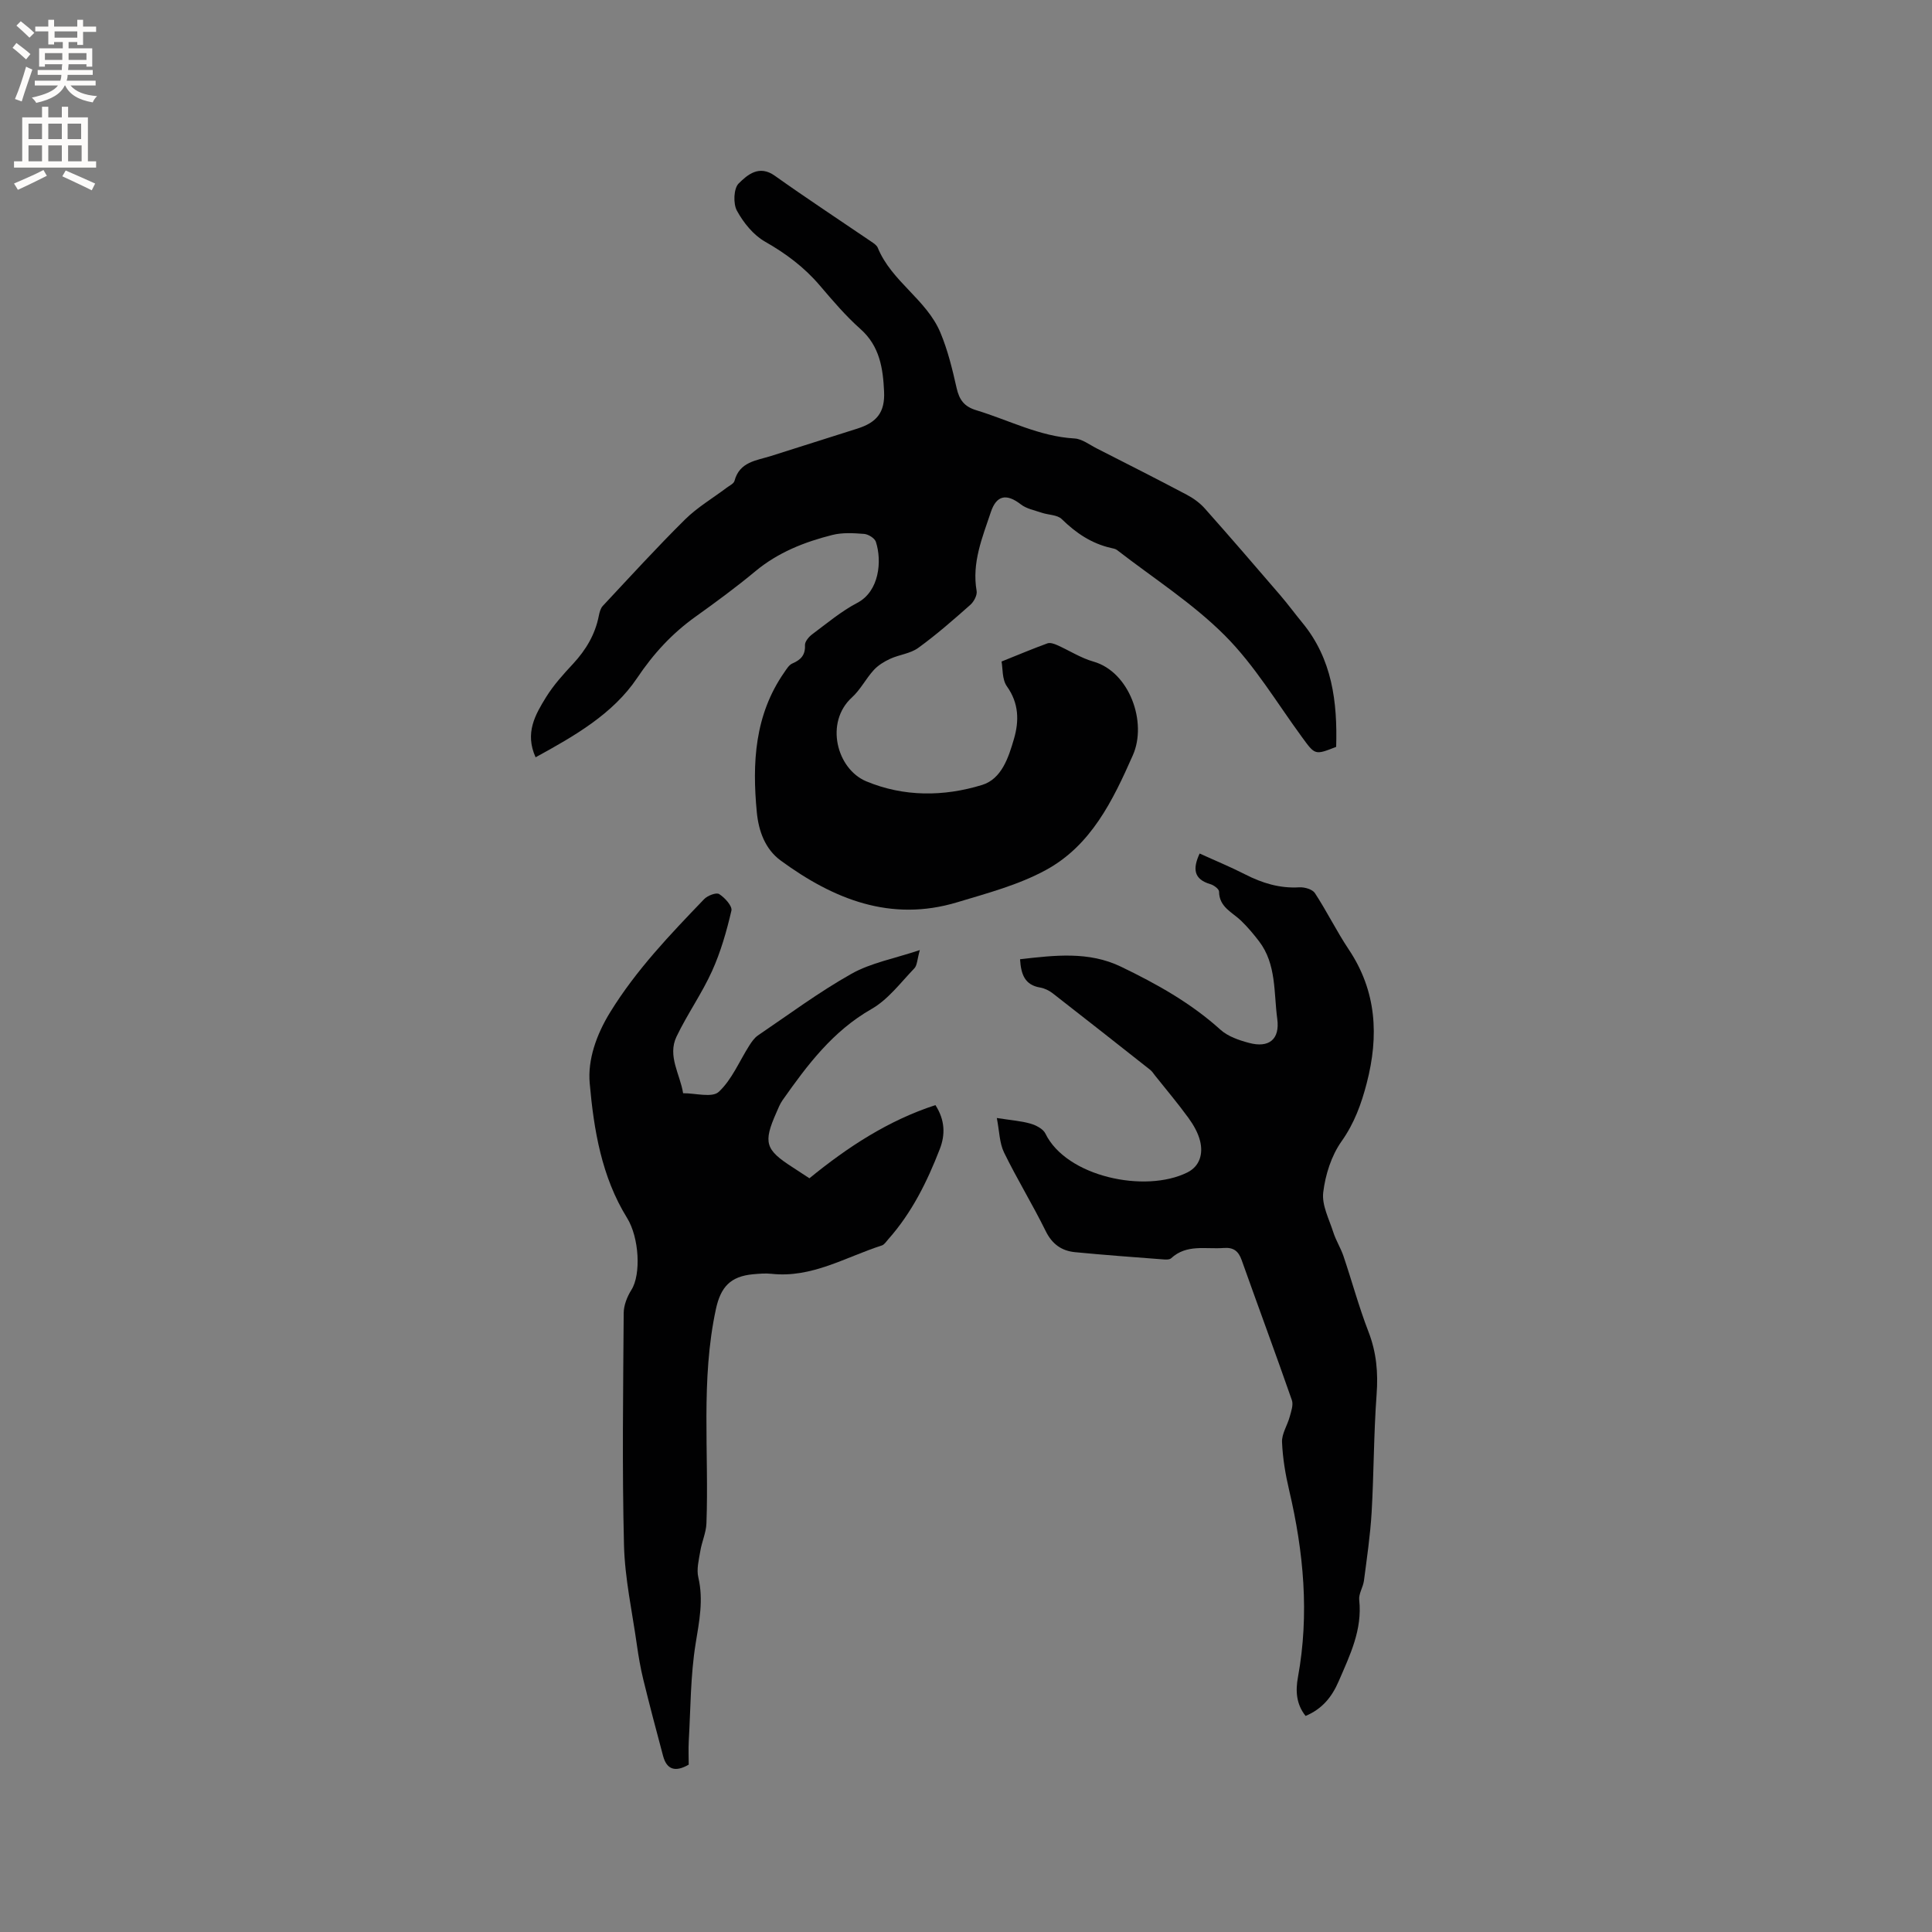 <svg enable-background="new 0 0 400 400" viewBox="0 0 400 400" xmlns="http://www.w3.org/2000/svg"><rect x="0" y="0" width="400" height="400" fill="#808080" stroke="none"/><g fill="#010102"><path d="m110.89 156.79c-2.29-5.05-.05-8.86 2.18-12.47 1.55-2.5 3.58-4.74 5.6-6.91 2.65-2.87 4.56-6.06 5.31-9.92.14-.71.35-1.53.81-2.03 5.63-6.02 11.18-12.11 17.04-17.91 2.54-2.51 5.71-4.38 8.59-6.55.59-.45 1.49-.85 1.65-1.44 1.05-3.97 4.54-4.2 7.58-5.16 5.95-1.89 11.9-3.78 17.85-5.66 4.04-1.28 5.74-3.37 5.54-7.67-.22-4.78-.89-9.39-4.88-12.94-3.08-2.73-5.78-5.92-8.46-9.06-3.21-3.76-7-6.59-11.31-9.04-2.41-1.37-4.46-3.92-5.82-6.41-.8-1.46-.68-4.6.36-5.63 1.81-1.79 4.23-3.93 7.49-1.6 6.55 4.66 13.28 9.08 19.93 13.61.52.35 1.16.76 1.38 1.29 2.84 6.97 10.09 10.71 12.96 17.55 1.54 3.67 2.49 7.61 3.37 11.51.55 2.43 1.58 3.83 4.05 4.58 6.75 2.04 13.09 5.44 20.35 5.85 1.57.09 3.09 1.29 4.59 2.05 6.23 3.17 12.46 6.32 18.64 9.59 1.37.72 2.71 1.69 3.74 2.84 5.27 5.93 10.45 11.94 15.62 17.96 1.59 1.85 3.03 3.82 4.58 5.7 6.2 7.52 7.28 16.43 7.01 25.71-4.44 1.75-4.37 1.69-7.11-2.06-5.19-7.09-9.77-14.82-15.92-20.98-6.67-6.69-14.83-11.89-22.35-17.72-.32-.24-.78-.32-1.19-.41-4.06-.91-7.3-3.1-10.25-5.99-.92-.9-2.75-.84-4.13-1.31-1.49-.51-3.17-.82-4.36-1.75-2.95-2.28-5.02-1.88-6.18 1.59-1.77 5.3-3.97 10.5-2.95 16.35.15.88-.57 2.23-1.31 2.88-3.49 3.09-7.01 6.18-10.78 8.91-1.62 1.18-3.91 1.39-5.79 2.25-1.24.57-2.51 1.34-3.42 2.34-1.63 1.78-2.75 4.06-4.51 5.66-5.68 5.16-3.16 14.81 2.95 17.37 7.79 3.25 16.05 3.19 23.98.76 4.07-1.25 5.49-5.7 6.61-9.54 1.08-3.7 1.04-7.38-1.46-10.88-1.03-1.44-.84-3.75-1.11-5.14 3.56-1.43 6.51-2.67 9.5-3.76.57-.2 1.41.09 2.03.37 2.52 1.12 4.89 2.67 7.51 3.41 7.45 2.13 11.16 12.56 8.15 19.37-4.17 9.44-8.66 18.7-18.03 23.79-5.66 3.08-12.12 4.79-18.35 6.67-13.77 4.15-25.6-.64-36.53-8.64-3.25-2.38-4.58-6.15-4.95-10-.98-10.18-.46-20.15 5.69-28.97.47-.68.97-1.53 1.66-1.83 1.74-.75 2.72-1.72 2.62-3.8-.03-.73.79-1.72 1.49-2.24 3.05-2.27 6.01-4.77 9.35-6.52 4.57-2.4 5.13-8.68 3.84-12.63-.25-.76-1.56-1.57-2.44-1.64-2.18-.17-4.49-.31-6.58.22-5.77 1.45-11.24 3.61-15.94 7.52-3.99 3.32-8.19 6.4-12.41 9.42-4.85 3.48-8.67 7.62-12.07 12.69-5.01 7.43-12.9 11.96-21.01 16.4z"/><path d="m206.38 231.47c3 .47 5.03.61 6.95 1.16 1.16.34 2.63 1.08 3.1 2.05 4.37 8.98 20.69 12.4 29.4 8.06 2.6-1.3 3.29-3.88 2.63-6.53-.42-1.69-1.37-3.33-2.4-4.75-2.18-3-4.58-5.84-6.89-8.74-.33-.41-.62-.89-1.02-1.21-6.73-5.31-13.46-10.62-20.23-15.88-.73-.56-1.67-1.02-2.57-1.17-3.14-.53-3.96-2.65-4.16-5.86 7.17-.82 14.22-1.68 20.89 1.54 7.35 3.54 14.46 7.5 20.6 13.05 1.55 1.4 3.86 2.19 5.95 2.74 4.04 1.07 6.4-.68 5.81-5-.73-5.36-.14-11.3-3.76-16.04-1.14-1.49-2.36-2.94-3.7-4.24-1.84-1.79-4.56-2.81-4.59-6.06 0-.53-1.07-1.32-1.78-1.53-3.49-1.02-3.7-3.19-2.24-6.35 3.15 1.44 6.35 2.75 9.4 4.31 3.56 1.82 7.19 2.94 11.25 2.69 1.08-.06 2.71.41 3.22 1.2 2.48 3.79 4.49 7.9 7 11.66 5.79 8.66 6.26 17.92 3.73 27.67-1.12 4.32-2.56 8.31-5.23 12.08-2.1 2.97-3.34 6.9-3.78 10.55-.32 2.64 1.22 5.54 2.09 8.27.54 1.69 1.53 3.24 2.1 4.92 1.76 5.2 3.19 10.53 5.17 15.64 1.66 4.28 2.03 8.49 1.69 13.03-.6 8.12-.56 16.28-1.03 24.41-.28 4.73-.98 9.43-1.59 14.13-.18 1.35-1.12 2.71-.98 3.98.67 6.17-1.9 11.39-4.23 16.79-1.43 3.32-3.41 5.76-6.87 7.23-1.95-2.44-2.11-5.19-1.58-8.05 2.38-13.03 1.18-25.88-1.82-38.66-.77-3.27-1.34-6.64-1.48-9.99-.07-1.72 1.11-3.47 1.59-5.24.3-1.12.79-2.46.45-3.44-3.38-9.69-6.95-19.31-10.39-28.98-.66-1.87-1.67-2.69-3.72-2.53-3.72.29-7.67-.85-10.89 2.13-.37.34-1.23.27-1.85.22-6.01-.46-12.03-.9-18.03-1.48-2.79-.27-4.76-1.66-6.09-4.37-2.71-5.5-5.93-10.75-8.62-16.26-.96-1.97-.96-4.39-1.5-7.15z"/><path d="m142.59 365.35c-2.76 1.6-4.54 1.05-5.3-1.78-1.42-5.28-2.81-10.57-4.11-15.87-.57-2.35-.98-4.74-1.32-7.13-.97-6.89-2.5-13.78-2.67-20.7-.4-16-.17-32.01-.06-48.02.01-1.62.72-3.4 1.6-4.8 2.01-3.18 1.63-10.81-.91-14.9-5.28-8.53-6.88-18.27-7.73-27.9-.43-4.84 1.37-10.02 4.24-14.68 5.4-8.77 12.41-16.08 19.45-23.41.71-.74 2.52-1.44 3.12-1.05 1.16.74 2.75 2.48 2.53 3.43-.99 4.25-2.21 8.53-4 12.49-2.12 4.69-5.15 8.96-7.37 13.6-1.91 4.01.76 7.81 1.37 11.71 2.53-.02 6.02.99 7.39-.29 2.72-2.54 4.25-6.34 6.32-9.59.49-.77 1.06-1.59 1.79-2.09 6.4-4.34 12.64-8.98 19.36-12.76 4.02-2.26 8.82-3.13 14.15-4.91-.55 1.95-.54 3.16-1.13 3.78-2.83 2.94-5.42 6.45-8.85 8.41-8.06 4.6-13.32 11.62-18.45 18.91-.54.77-.89 1.68-1.27 2.55-2.75 6.21-2.31 7.68 3.31 11.29 1.16.74 2.3 1.51 3.53 2.31 7.89-6.44 16.29-11.96 26.09-15.15 2 3.11 2.06 6.13.9 9.11-2.61 6.74-5.79 13.18-10.65 18.65-.42.47-.82 1.13-1.35 1.3-7.49 2.4-14.48 6.78-22.83 5.87-1.25-.14-2.55-.02-3.81.09-4.72.43-6.72 2.65-7.71 7.22-3.17 14.69-1.41 29.57-1.96 44.36-.07 1.92-.96 3.81-1.27 5.74-.3 1.8-.81 3.75-.41 5.44 1.1 4.69.19 9.09-.56 13.73-1.07 6.63-1.03 13.44-1.42 20.17-.09 1.68-.01 3.36-.01 4.87z"/></g><path d="m2.6 9.9.8-1c.9.7 1.9 1.4 2.9 2.3l-.9 1.1c-1.1-1-2-1.8-2.8-2.4zm.5 10.6c.9-2.1 1.6-4.3 2.3-6.7.4.2.8.4 1.3.6-.7 2.1-1.5 4.3-2.2 6.6zm.3-15.2.9-.9c1 .8 2 1.6 2.8 2.4l-1 1c-.9-.9-1.8-1.7-2.7-2.5zm12.6-1.2h1.2v1.4h2.7v1.1h-2.7v2.7h-1.2v-.6h-1.8v1.3h4.9v3.8h-1.2v-.5h-3.7c0 .4-.1.9-.1 1.2h5.1v1h-5.2c0 .5-.1.9-.2 1.2h6v1h-5.2c1.1 1.3 2.9 2 5.5 2.2-.4.4-.7.8-.9 1.3-2.9-.5-4.8-1.6-5.7-3.5h-.1c-.8 1.7-2.7 2.9-5.9 3.6-.2-.4-.6-.8-.9-1.1 2.8-.6 4.6-1.4 5.4-2.5h-4.8v-1h5.3c.1-.3.2-.7.2-1.2h-4.9v-1h5c0-.4 0-.8.1-1.2h-3.6v.5h-1.2v-3.8h4.9v-1.3h-1.8v.5h-1.2v-2.7h-2.7v-1h2.7v-1.4h1.2v1.4h4.8zm-6.7 8.3h3.6c0-.4 0-.9 0-1.4h-3.6zm1.9-4.6h4.8v-1.3h-4.7v1.3zm6.7 3.2h-3.7v1.4h3.7z" fill="#fcfbfa"/><path d="m8.7 22.1h1.3v2.2h2.8v-2.2h1.3v2.2h4.1v9.1h1.7v1.3h-17v-1.3h1.7v-9.1h4.1zm.3 13.1.7 1.2c-1.8.9-3.8 1.9-6 2.9-.2-.4-.5-.8-.8-1.3 2.3-1 4.4-1.9 6.1-2.8zm-3.1-6.4h2.8v-3.2h-2.8zm0 4.6h2.8v-3.3h-2.8zm4.1-4.6h2.8v-3.2h-2.8zm0 4.6h2.8v-3.3h-2.8zm3.6 1.9c2.1.9 4.1 1.8 6.1 2.7l-.7 1.4c-2.2-1.1-4.2-2-6.1-2.9zm3.2-9.7h-2.8v3.2h2.8zm-2.7 7.8h2.8v-3.3h-2.8z" fill="#fcfbfa"/></svg>